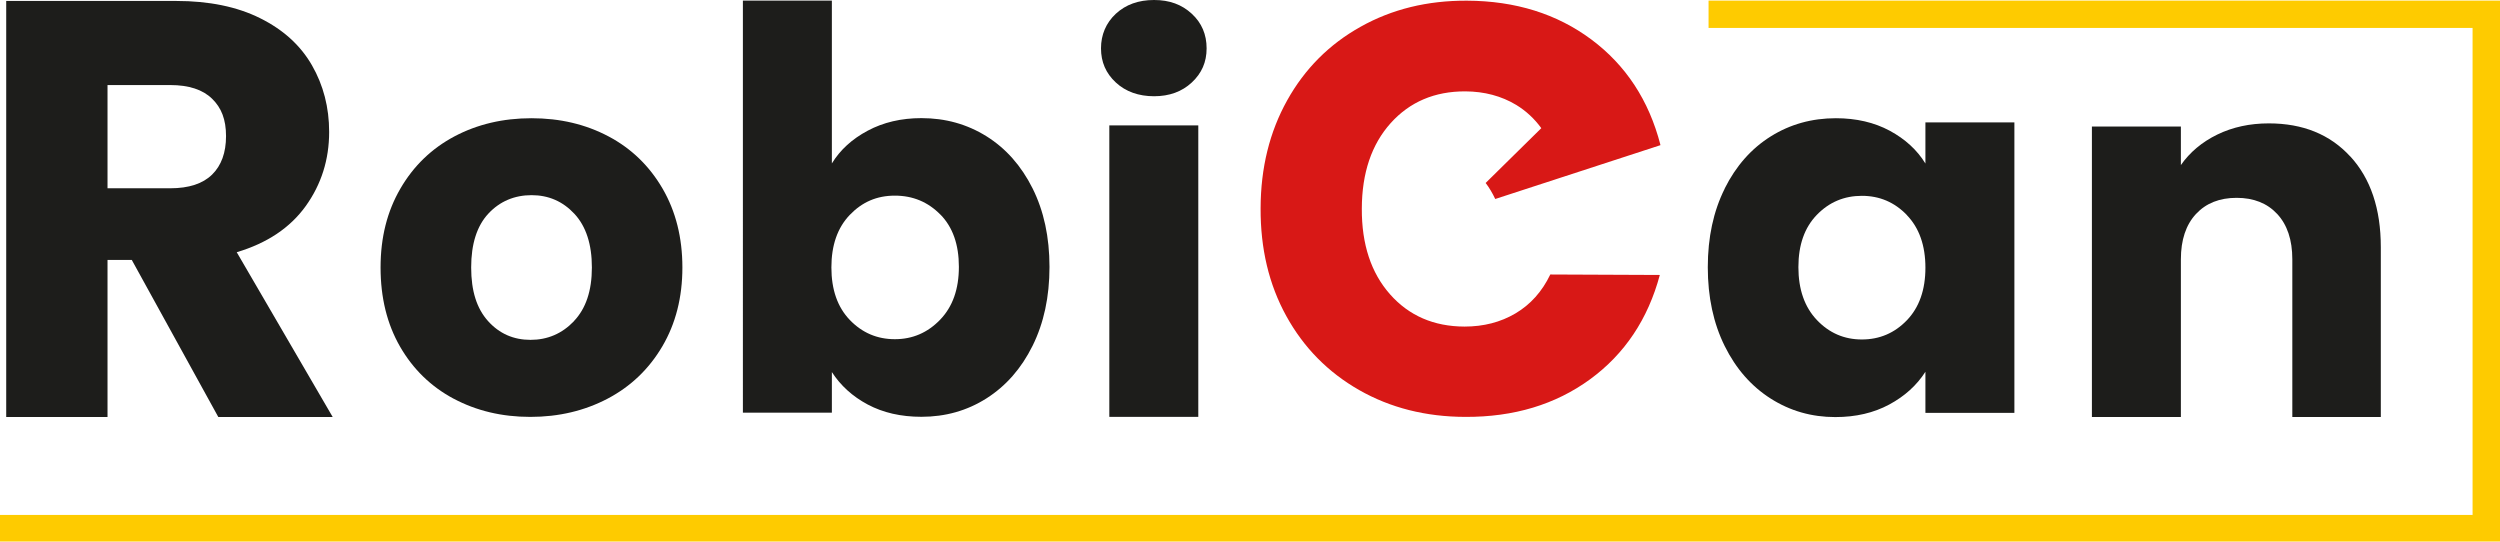 <?xml version="1.0" encoding="UTF-8"?>
<svg id="Warstwa_2" data-name="Warstwa 2" xmlns="http://www.w3.org/2000/svg" viewBox="0 0 261.58 56.66">
  <defs>
    <style>
      .cls-1 {
        fill: #fecb00;
      }

      .cls-2 {
        fill: #d81816;
      }

      .cls-3 {
        fill: #1d1d1b;
      }
    </style>
  </defs>
  <g id="Layer_1" data-name="Layer 1">
    <g>
      <g>
        <path class="cls-3" d="m116.75,8.63c-1.04-.96-1.55-2.15-1.55-3.57s.52-2.66,1.55-3.62c1.04-.96,2.37-1.44,4-1.44s2.91.48,3.95,1.44c1.04.96,1.55,2.17,1.55,3.62s-.52,2.61-1.55,3.57-2.35,1.44-3.95,1.44-2.97-.48-4-1.44Zm8.63,4.49v30.5h-9.31V13.12h9.31Z"/>
        <path class="cls-2" d="m155.44,19.15l5.83-5.74c-.72-.99-1.59-1.8-2.62-2.43-1.56-.94-3.34-1.41-5.33-1.42-3.21-.01-5.81,1.1-7.81,3.32-2,2.23-3.01,5.21-3.02,8.94-.02,3.74.97,6.73,2.95,8.97,1.98,2.24,4.58,3.37,7.79,3.38,1.99,0,3.77-.45,5.34-1.38,1.57-.93,2.78-2.28,3.64-4.07l11.46.05c-1.24,4.62-3.67,8.26-7.29,10.91-3.63,2.65-7.98,3.96-13.06,3.94-4.14-.01-7.85-.95-11.11-2.81-3.26-1.86-5.8-4.44-7.62-7.74s-2.71-7.06-2.69-11.28c.01-4.23.94-7.99,2.78-11.29,1.84-3.3,4.4-5.87,7.68-7.7,3.28-1.84,6.99-2.75,11.13-2.73,5.08.02,9.42,1.38,13.03,4.07,3.6,2.69,6.01,6.36,7.21,11h-.01s0,.04.01.05l-17.28,5.63c-.29-.61-.61-1.16-.99-1.66Z"/>
        <path class="cls-3" d="m22.84,43.63l-9.05-16.43h-2.54v16.43H.65V.1h17.79c3.43,0,6.36.6,8.77,1.8,2.42,1.2,4.23,2.84,5.43,4.93,1.2,2.09,1.8,4.41,1.8,6.98,0,2.89-.82,5.48-2.45,7.75-1.63,2.27-4.04,3.88-7.22,4.83l10.04,17.24h-11.97Zm-11.59-23.93h6.57c1.94,0,3.4-.48,4.37-1.43.97-.95,1.46-2.3,1.46-4.03s-.48-2.96-1.46-3.91c-.97-.95-2.43-1.43-4.37-1.43h-6.57v10.79Z"/>
        <path class="cls-3" d="m47.47,41.72c-2.38-1.27-4.25-3.09-5.61-5.45-1.36-2.36-2.04-5.12-2.04-8.28s.69-5.87,2.07-8.25c1.38-2.38,3.27-4.2,5.66-5.47,2.4-1.27,5.08-1.9,8.06-1.9s5.66.63,8.06,1.9c2.4,1.27,4.28,3.1,5.66,5.47,1.38,2.38,2.07,5.13,2.07,8.25s-.7,5.87-2.1,8.25c-1.4,2.38-3.31,4.2-5.72,5.47-2.42,1.27-5.11,1.91-8.09,1.91s-5.65-.64-8.03-1.91Zm12.58-8.12c1.25-1.31,1.88-3.18,1.88-5.61s-.61-4.3-1.82-5.61c-1.22-1.31-2.71-1.96-4.49-1.96s-3.32.64-4.52,1.93c-1.2,1.29-1.8,3.17-1.8,5.64s.59,4.3,1.77,5.61c1.18,1.31,2.66,1.96,4.44,1.96s3.3-.65,4.55-1.96Z"/>
        <path class="cls-3" d="m90.8,13.67c1.63-.87,3.5-1.31,5.61-1.31,2.51,0,4.77.63,6.81,1.9,2.03,1.27,3.64,3.09,4.82,5.45,1.18,2.36,1.77,5.1,1.77,8.22s-.59,5.87-1.77,8.25c-1.18,2.38-2.79,4.21-4.82,5.5-2.03,1.29-4.3,1.93-6.81,1.93-2.14,0-4.01-.43-5.61-1.28-1.6-.85-2.85-1.99-3.76-3.4v4.25h-9.31V.06h9.31v17.04c.87-1.42,2.12-2.56,3.76-3.43Zm7.6,8.79c-1.29-1.32-2.88-1.99-4.77-1.99s-3.42.67-4.71,2.01c-1.29,1.34-1.93,3.18-1.93,5.5s.64,4.16,1.93,5.5c1.29,1.34,2.86,2.01,4.71,2.01s3.43-.68,4.74-2.04c1.31-1.36,1.96-3.2,1.96-5.53s-.64-4.15-1.93-5.47Z"/>
        <path class="cls-3" d="m180.46,19.72c1.18-2.36,2.79-4.18,4.82-5.45,2.03-1.27,4.3-1.9,6.81-1.9,2.14,0,4.02.44,5.64,1.31,1.61.87,2.86,2.01,3.73,3.43v-4.3h9.31v30.39h-9.31v-4.3c-.91,1.42-2.17,2.56-3.79,3.43-1.62.87-3.49,1.31-5.64,1.31-2.47,0-4.72-.64-6.75-1.93-2.03-1.29-3.64-3.12-4.82-5.5-1.18-2.38-1.77-5.13-1.77-8.25s.59-5.86,1.77-8.22Zm19.06,2.78c-1.29-1.34-2.86-2.01-4.71-2.01s-3.42.66-4.71,1.99c-1.29,1.33-1.93,3.15-1.93,5.47s.64,4.17,1.93,5.53c1.29,1.36,2.86,2.04,4.71,2.04s3.42-.67,4.71-2.01c1.29-1.34,1.94-3.18,1.94-5.5s-.65-4.16-1.94-5.5Z"/>
        <path class="cls-3" d="m245.92,16.37c2.12,2.31,3.19,5.47,3.19,9.5v17.76h-9.26v-16.5c0-2.03-.53-3.61-1.58-4.74-1.05-1.13-2.47-1.69-4.25-1.69s-3.2.56-4.25,1.69c-1.05,1.13-1.58,2.71-1.58,4.74v16.5h-9.31V13.24h9.31v4.03c.94-1.34,2.21-2.41,3.81-3.19,1.6-.78,3.4-1.17,5.39-1.17,3.56,0,6.4,1.15,8.52,3.46Z"/>
      </g>
      <polygon class="cls-1" points="261.58 .06 261.58 56.66 0 56.66 0 53.88 258.71 53.88 258.71 2.92 178.77 2.92 178.77 .06 261.58 .06"/>
    </g>
  </g>
</svg>